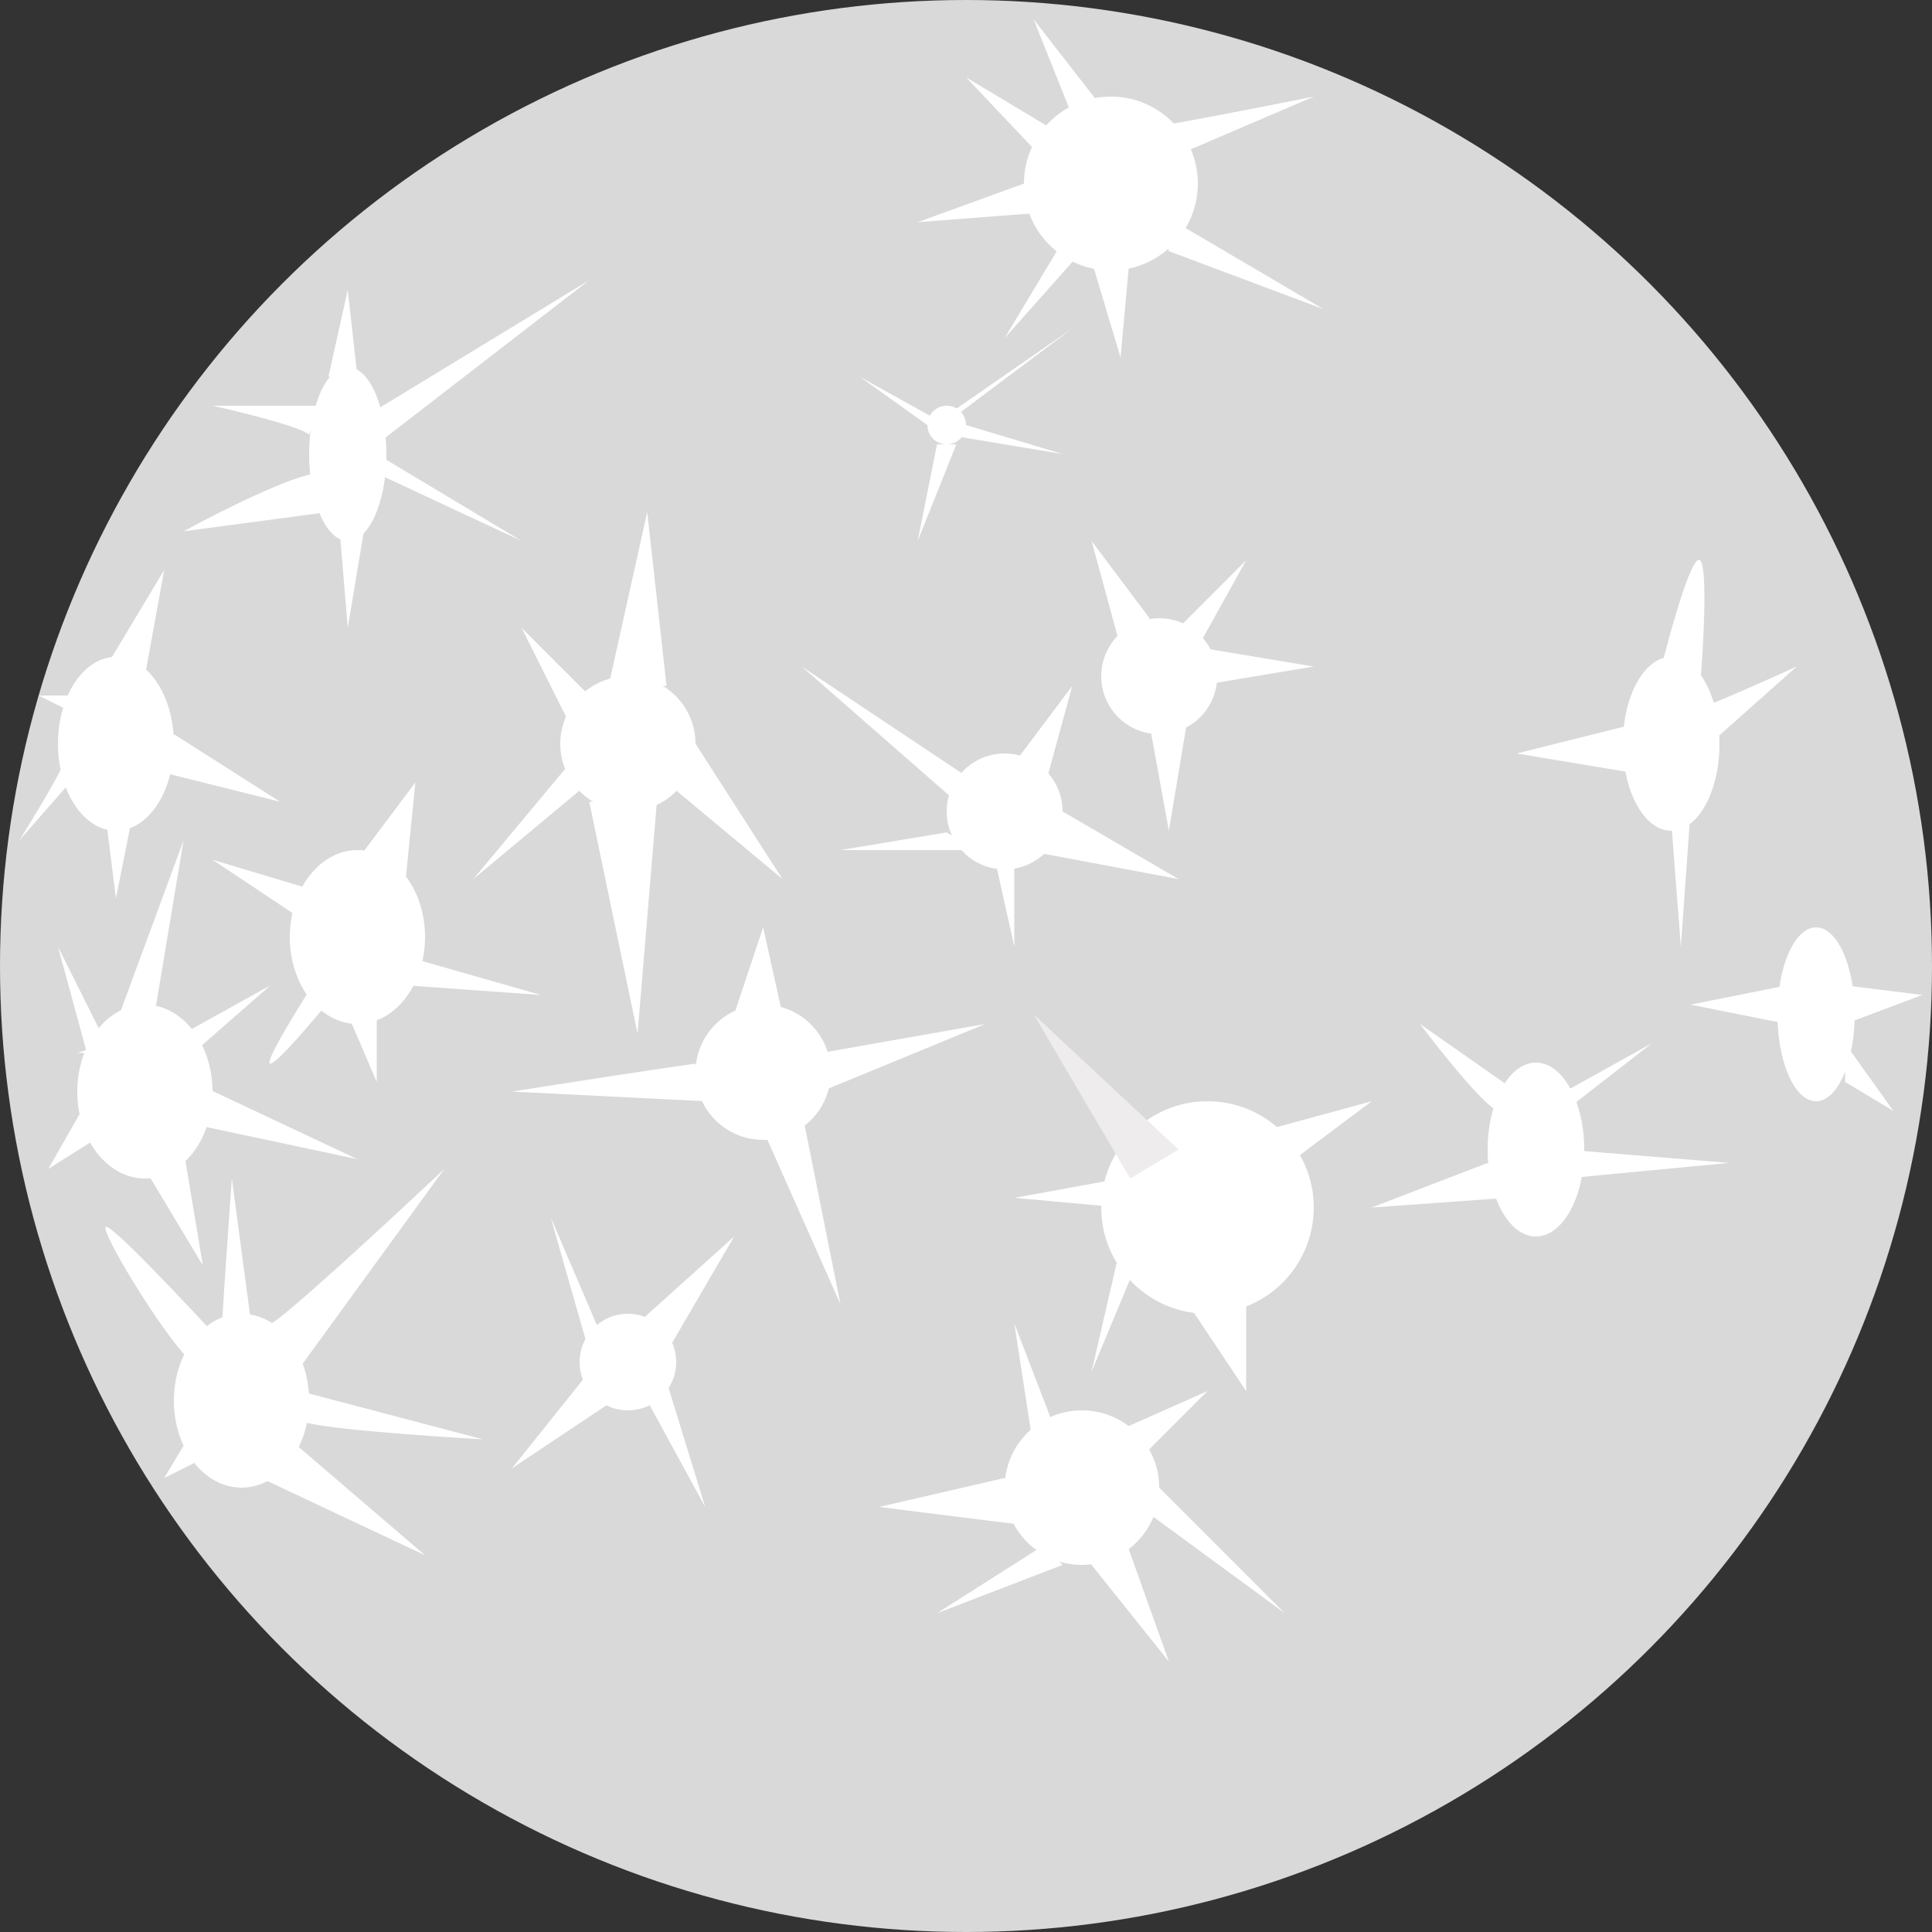 <svg width="100" height="100" viewBox="0 0 100 100" fill="none" xmlns="http://www.w3.org/2000/svg">
<rect x="0" y="0" width="100" height="100" fill="#333333" stroke="none"/>
<g clip-path="url(#clip0_29_43)">
<circle cx="50" cy="50" r="50" fill="#D9D9D9"/>
<ellipse cx="86.5" cy="38.5" rx="2.5" ry="4.5" fill="white"/>
<ellipse cx="6" cy="38.5" rx="3" ry="4.5" fill="white"/>
<ellipse cx="79.5" cy="59.5" rx="2.5" ry="4.5" fill="white"/>
<ellipse cx="7.5" cy="56.5" rx="3.5" ry="4.5" fill="white"/>
<ellipse cx="18.5" cy="48.5" rx="3.5" ry="4.5" fill="white"/>
<ellipse cx="12.5" cy="72.5" rx="3.5" ry="4.5" fill="white"/>
<ellipse cx="94" cy="52.5" rx="2" ry="4.5" fill="white"/>
<ellipse cx="18" cy="23.5" rx="2" ry="4.5" fill="white"/>
<circle cx="49" cy="22" r="1" fill="white"/>
<circle cx="62.5" cy="62.5" r="5.5" fill="white"/>
<circle cx="52" cy="42" r="3" fill="white"/>
<circle cx="60" cy="35" r="3" fill="white"/>
<circle cx="32.5" cy="38.5" r="3.5" fill="white"/>
<circle cx="39.5" cy="55.5" r="3.5" fill="white"/>
<circle cx="32.5" cy="70.5" r="2.5" fill="white"/>
<circle cx="56" cy="77" r="4" fill="white"/>
<circle cx="57.5" cy="9.5" r="4.5" fill="white"/>
<path d="M53.5 52.5L58.5 61L61 59.5L53.5 52.5Z" fill="#EEECEC"/>
<path d="M64.5 72L61.5 67.5L64.5 66V72Z" fill="white"/>
<path d="M43.5 67.5L39.5 58.5L41.5 57.5L43.5 67.5Z" fill="white"/>
<path d="M39.5 48L38 52.5H40.5L39.5 48Z" fill="white"/>
<path d="M26.5 76L30.5 71L32.5 72L26.5 76Z" fill="white"/>
<path d="M60.5 86L56.5 81L58 79L60.5 86Z" fill="white"/>
<path d="M45.5 78L52 76.5L53.5 79L45.5 78Z" fill="white"/>
<path d="M61 45.5L55 42L53 44L61 45.5Z" fill="white"/>
<path d="M41.5 34.5L49.5 41.5L50.5 40.5L41.5 34.5Z" fill="white"/>
<path d="M50.5 44H43.5L49 43.083L50.5 44Z" fill="white"/>
<path d="M55.5 35.5L52.5 39.5L54 41L55.5 35.5Z" fill="white"/>
<path d="M52.5 49L51.5 44.5H52.5V49Z" fill="white"/>
<path d="M60.5 43L59.5 37.5L61.5 37L60.5 43Z" fill="white"/>
<path d="M56.5 28L58 33.5L59.5 32L56.5 28Z" fill="white"/>
<path d="M62 33.5L68 34.5L62 35.5V33.5L61 32.5L64.5 29L62 33.5Z" fill="white"/>
<path d="M71 57L65.5 58.5L67 60L71 57Z" fill="white"/>
<path d="M52.5 62L58 61V62.5L52.5 62Z" fill="white"/>
<path d="M56.5 71L58 64.5L59 65L56.5 71Z" fill="white"/>
<path d="M78 62L71 62.5L77 60.192L78 62Z" fill="white"/>
<path d="M89.5 60.192L81 59.5V61L89.5 60.192Z" fill="white"/>
<path d="M27 32.5L29.5 37.5L30.5 36L27 32.5Z" fill="white"/>
<path d="M24.5 45.5L29.5 39.5L30.5 40.5L24.5 45.5Z" fill="white"/>
<path d="M33.5 26.5L31.5 35.5H34.5L33.5 26.5Z" fill="white"/>
<path d="M40.5 45.5L34.5 40.5L36 38.5L40.5 45.5Z" fill="white"/>
<path d="M34 41.5H30.5L33 53.5L34 41.5Z" fill="white"/>
<path d="M73.5 53C74.5 54.333 76.7 57.1 77.5 57.5L78.5 56.5L73.5 53Z" fill="white"/>
<path d="M85.5 54L81 56.5V57.5L85.5 54Z" fill="white"/>
<path d="M78.5 39L84.5 37.5V40L78.5 39Z" fill="white"/>
<path d="M87 49L86.5 42.5L87.5 42L87 49Z" fill="white"/>
<path d="M93 34.5C91.167 35.333 87.4 37 87 37L88.5 38.5L93 34.5Z" fill="white"/>
<path d="M88 29C87.6 28.6 86.5 32.5 86 34.5L88 35.5C88.167 33.5 88.4 29.4 88 29Z" fill="white"/>
<path d="M87.5 52L92.5 51V53L87.5 52Z" fill="white"/>
<path d="M95.5 51L99.5 51.5L95.5 53V51Z" fill="white"/>
<path d="M98 57.5L95.5 56V54L98 57.5Z" fill="white"/>
<path d="M62.5 72L58 74L59 75.5L62.5 72Z" fill="white"/>
<path d="M52.5 68.5L53.5 75H55L52.5 68.5Z" fill="white"/>
<path d="M66.5 83.5L59 78L59.5 76.5L66.5 83.5Z" fill="white"/>
<path d="M48.5 83.5L54 80L55 81L48.5 83.5Z" fill="white"/>
<path d="M38 64L33 68.5L34.5 70L38 64Z" fill="white"/>
<path d="M28.5 63L30.5 70H31.5L28.5 63Z" fill="white"/>
<path d="M34.5 71.5L36.5 78L33.773 73L33.5 72.5L34.5 71.5Z" fill="white"/>
<path d="M36.5 57L26.5 56.5C29.222 56.07 34.357 55.271 36 55.055L36.5 57Z" fill="white"/>
<path d="M42.5 56.5V54.5L51 53L42.5 56.5Z" fill="white"/>
<path d="M47.5 28L48.5 23H49.5L47.5 28Z" fill="white"/>
<path d="M55.5 17L49 21.5H49.5L55.5 17Z" fill="white"/>
<path d="M55 23.5L50 22L49 22.5L55 23.5Z" fill="white"/>
<path d="M44.5 19.5L48 22H49L44.5 19.5Z" fill="white"/>
<path d="M11 21C12.5 21.333 15.6 22.1 16 22.5L16.5 21H11Z" fill="white"/>
<path d="M18 32.5L17.5 26.5H19L18 32.5Z" fill="white"/>
<path d="M9.5 27.5C11.333 26.5 15.3 24.5 16.5 24.5L17 26.5L9.5 27.5Z" fill="white"/>
<path d="M27 28L19.5 24.5V23.5L27 28Z" fill="white"/>
<path d="M18 15L17 19.5H18.5L18 15Z" fill="white"/>
<path d="M19.5 23L19 21.5L30.5 14.5L19.5 23Z" fill="white"/>
<path d="M23 60.5C20.167 63.167 14.4 68.5 14 68.5L15 71.5L23 60.5Z" fill="white"/>
<path d="M22 80.5L13.5 76.5L15 74.5L22 80.5Z" fill="white"/>
<path d="M12 61C11.833 63.333 11.5 68.1 11.5 68.5H13L12 61Z" fill="white"/>
<path d="M9.795 70.353C8.546 69.26 5.029 63.5 5.5 63.5C5.9 63.5 9.667 67.5 11.5 69.5L9.795 70.353L9.5 70.5L10 74L11.5 75L8.5 76.5L10 74L9.5 70.5L9.795 70.353Z" fill="white"/>
<path d="M25 74.5C22 74.333 15.9 73.9 15.5 73.5V72L25 74.5Z" fill="white"/>
<path d="M10.5 65.5L7.5 60.5L9.5 59.5L10.5 65.5Z" fill="white"/>
<path d="M18.5 60L10.5 58.297L10 56L18.5 60Z" fill="white"/>
<path d="M9.5 43.5L6 53H6.5L8 52.5L9.5 43.5Z" fill="white"/>
<path d="M14 51L9.5 53.5L10 54.5L14 51Z" fill="white"/>
<path d="M4.458 54.347L4.5 54.5H4L4.458 54.347L3 49L5.5 54L4.458 54.347Z" fill="white"/>
<path d="M2.5 60.5L4.5 57L6 58.297L2.5 60.5Z" fill="white"/>
<path d="M11 44.5L16 46L15.5 47.5L11 44.5Z" fill="white"/>
<path d="M19.5 56L18 52.5L19.5 52V56Z" fill="white"/>
<path d="M28 51.5L21 51V49.5L28 51.5Z" fill="white"/>
<path d="M18.5 44.5L21.5 40.5L21 45.5L18.5 44.5Z" fill="white"/>
<path d="M14 55.055C13.6 55.099 15.5 52.037 16.5 50.5L17.703 51C16.635 52.333 14.4 55.011 14 55.055Z" fill="white"/>
<path d="M6 46.5L5.5 42.5L7 41.5L6 46.5Z" fill="white"/>
<path d="M14.5 41.5L8.5 40L9 38L14.5 41.5Z" fill="white"/>
<path d="M8.5 29.5L5.5 34.5L7.5 35L8.5 29.5Z" fill="white"/>
<path d="M2 36H4V37L2 36Z" fill="white"/>
<path d="M1 43.5C1.833 42.167 3.5 39.4 3.5 39L4.5 39.5L1 43.5Z" fill="white"/>
<path d="M58 18.5L56.5 13.5L58.5 13L58 18.5Z" fill="white"/>
<path d="M68.5 16L60.5 13L60 11L68.5 16Z" fill="white"/>
<path d="M53.5 1L55.5 6L57 5.5L53.5 1Z" fill="white"/>
<path d="M68 5C65.5 5.5 60.4 6.5 60 6.5L61 8L68 5Z" fill="white"/>
<path d="M54 11L47.5 11.5L53 9.5L54 11L55 12.5L56 13L52 17.5L55 12.5L54 11Z" fill="white"/>
<path d="M50 4L54 8.224L55 7L50 4Z" fill="white"/>
</g>
<defs>
<clipPath id="clip0_29_43">
<rect width="100" height="100" fill="white"/>
</clipPath>
</defs>
</svg>
